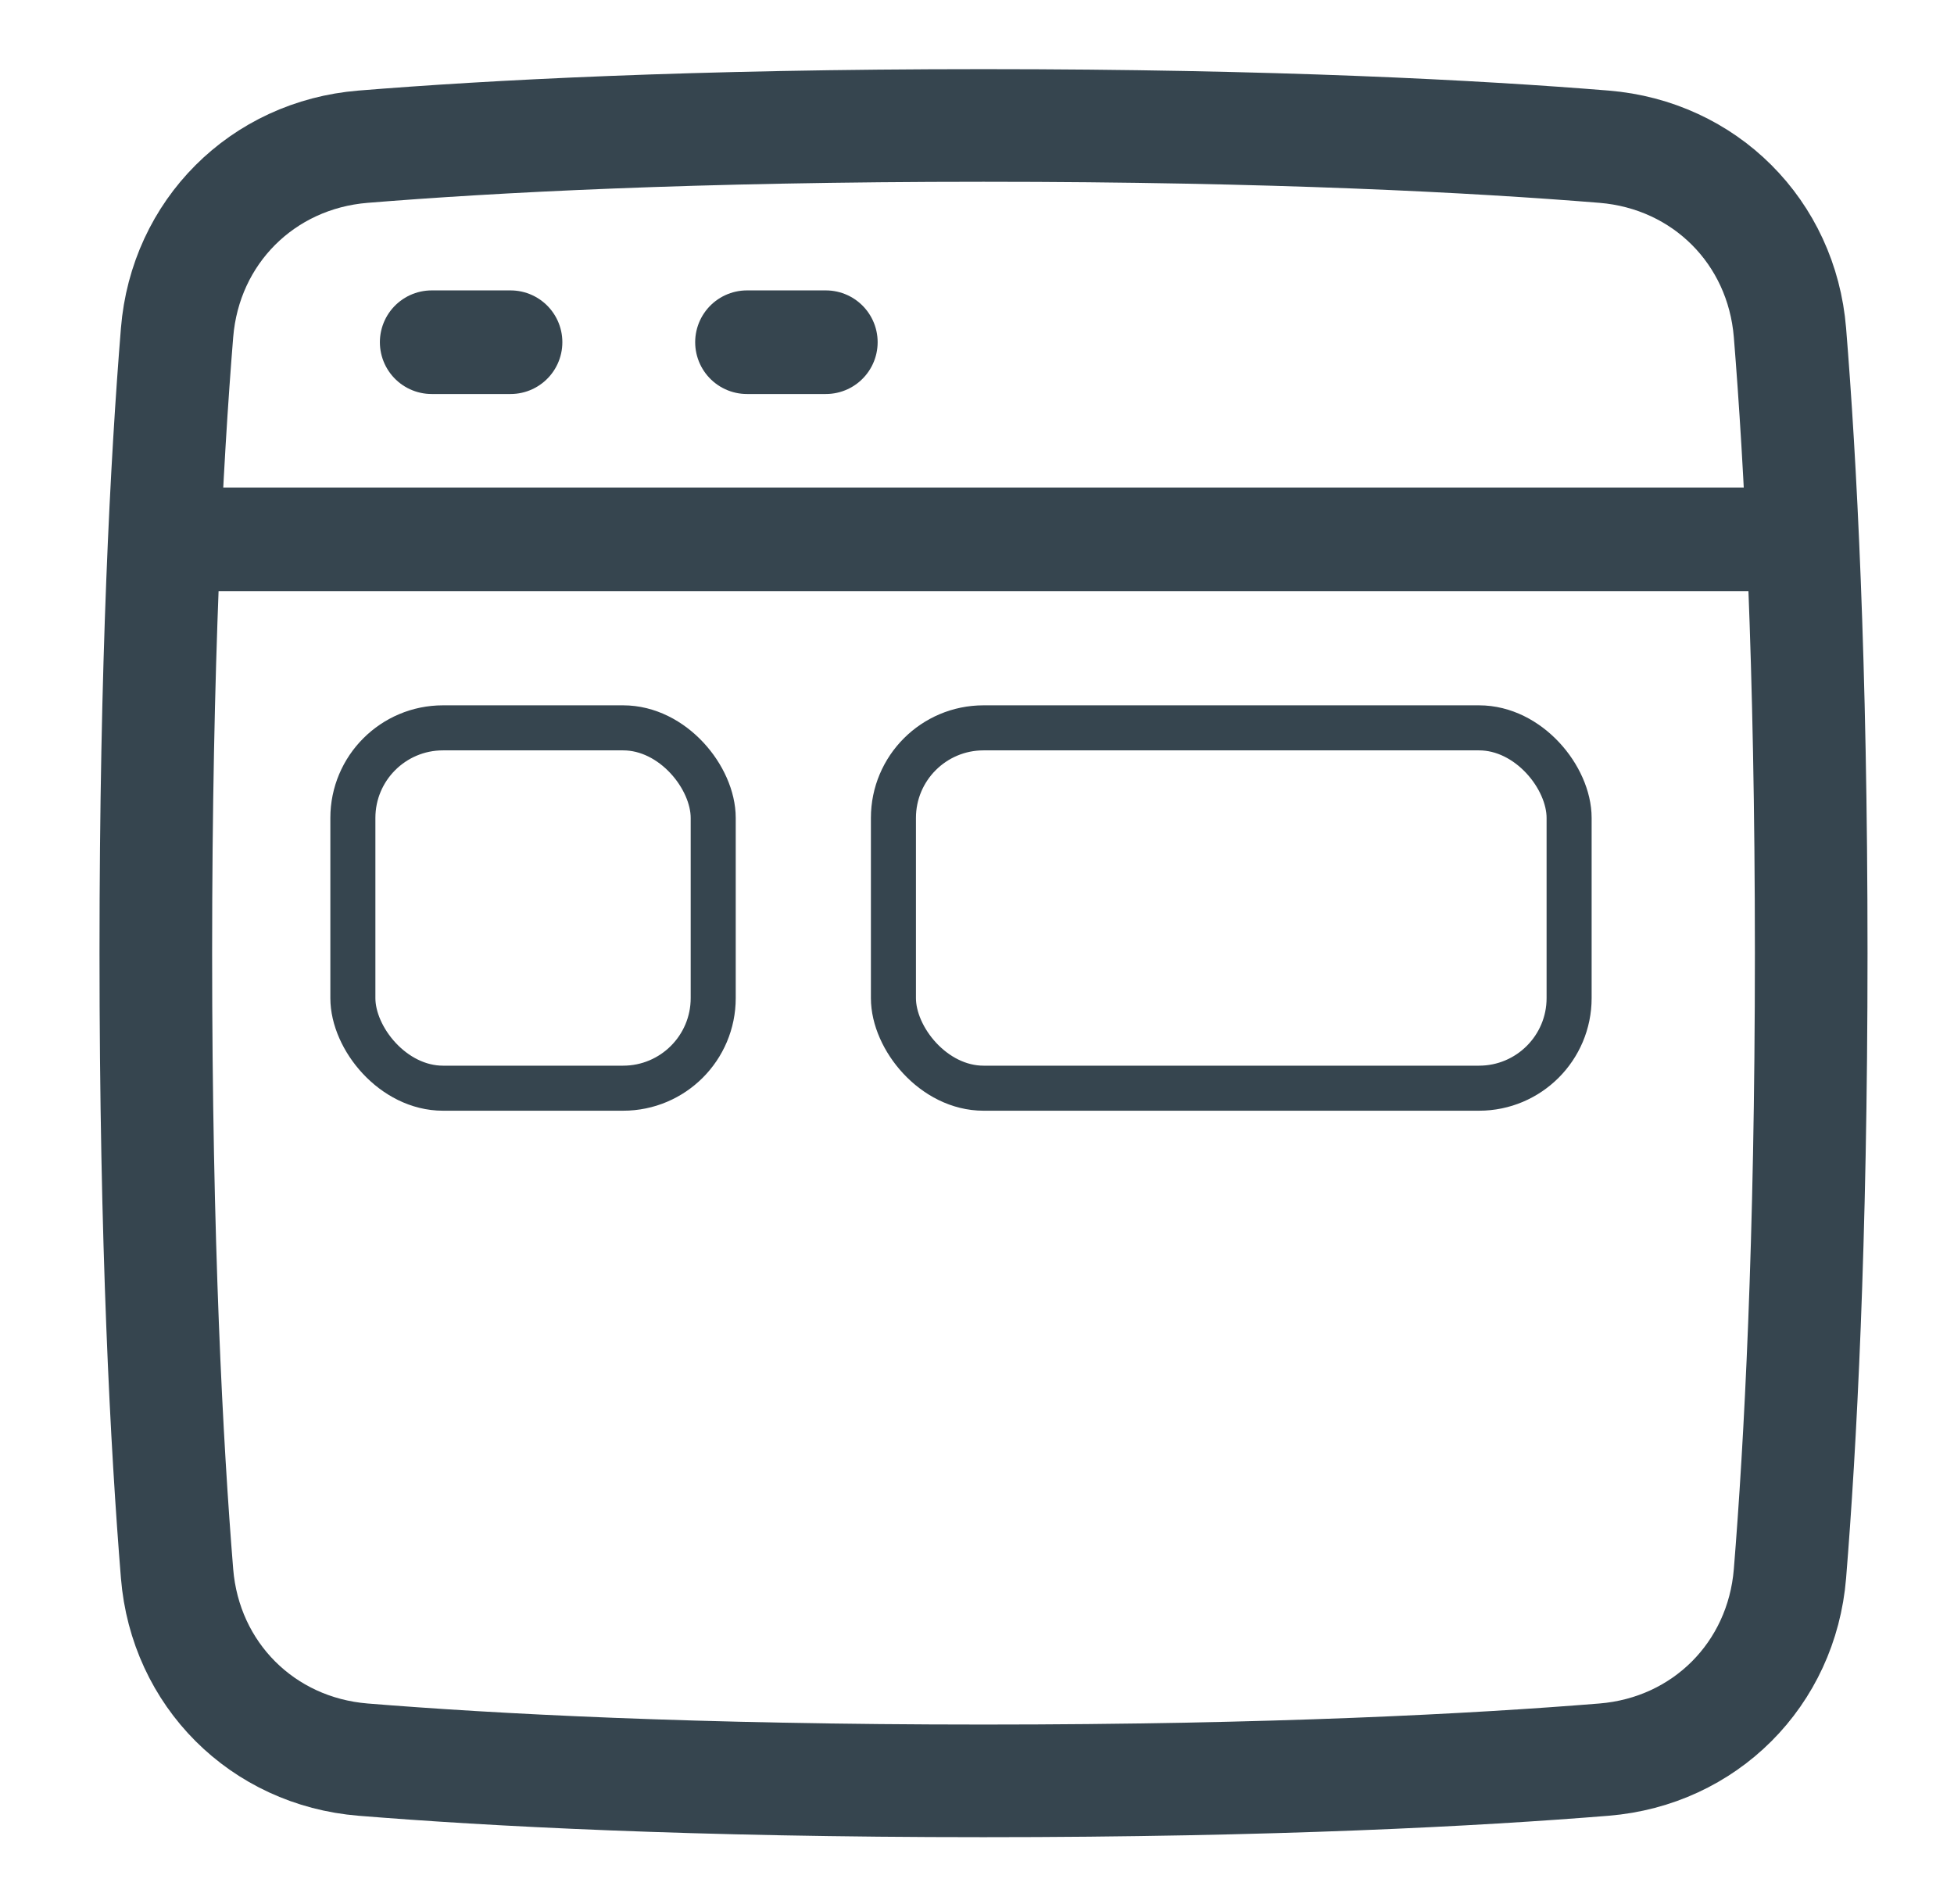 <svg width="39" height="38" viewBox="0 0 39 38" fill="none" xmlns="http://www.w3.org/2000/svg">
<path d="M3.534 31.408C3.698 33.418 5.236 34.956 7.246 35.12C9.785 35.326 13.837 35.544 19.63 35.544C25.423 35.544 29.475 35.326 32.015 35.12C34.025 34.956 35.562 33.418 35.726 31.408C35.932 28.869 36.15 24.817 36.15 19.024C36.15 13.231 35.932 9.179 35.726 6.639C35.562 4.629 34.025 3.092 32.015 2.928C29.475 2.722 25.423 2.504 19.63 2.504C13.837 2.504 9.785 2.722 7.246 2.928C5.236 3.092 3.698 4.629 3.534 6.639C3.328 9.179 3.11 13.231 3.11 19.024C3.11 24.817 3.328 28.869 3.534 31.408Z" stroke="#36454F" stroke-width="2.248" stroke-linejoin="round"/>
<path d="M3.503 10.764H35.756" stroke="#36454F" stroke-width="2.068" stroke-linecap="round"/>
<path d="M8.616 6.83H10.19M14.909 6.83H16.483" stroke="#36454F" stroke-width="2.068" stroke-linecap="round" stroke-linejoin="round"/>
<rect x="7.043" y="14.527" width="7.192" height="7.192" rx="1.798" stroke="#36454F" stroke-width="0.899"/>
<rect x="17.832" y="14.527" width="13.486" height="7.192" rx="1.798" stroke="#36454F" stroke-width="0.899"/>
</svg>
